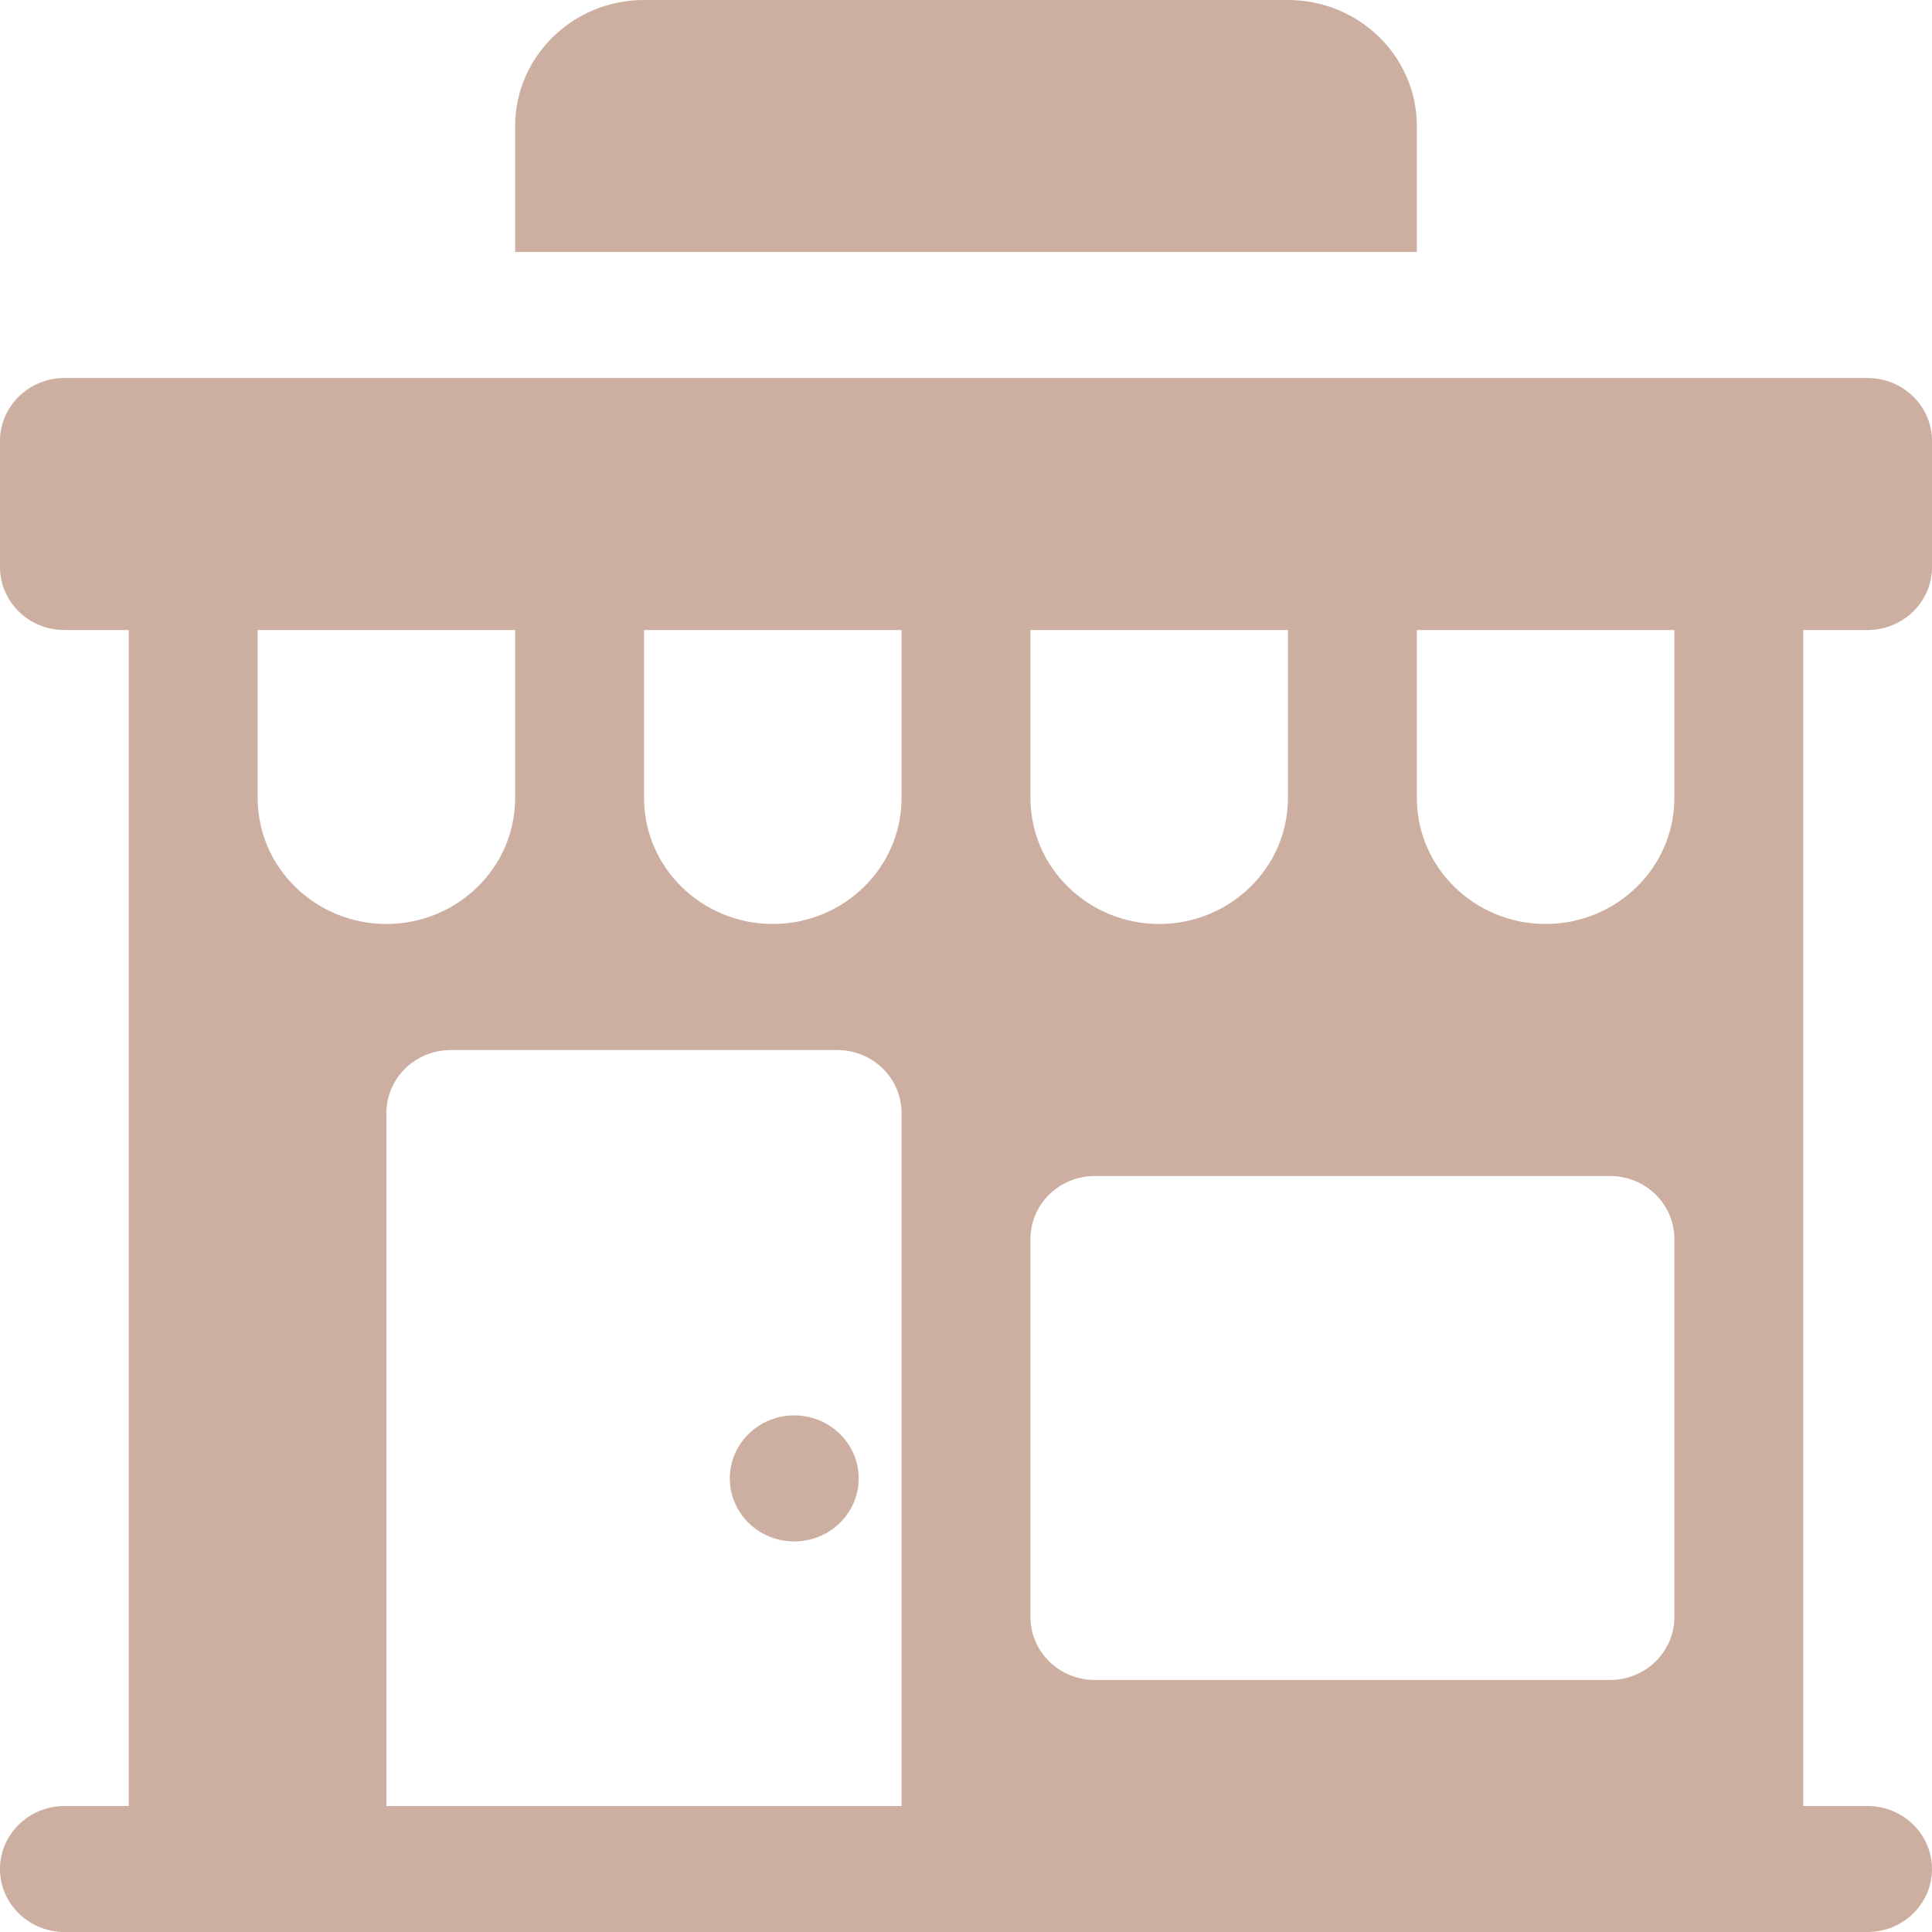 <svg width="20" height="20" viewBox="0 0 20 20" fill="none" xmlns="http://www.w3.org/2000/svg">
<path d="M19.333 6.522C19.701 6.522 20 6.23 20 5.87V4.565C20 4.205 19.701 3.913 19.333 3.913H0.667C0.299 3.913 0 4.205 0 4.565V5.87C0 6.23 0.298 6.522 0.667 6.522H1.333V18.696H0.667C0.299 18.696 0 18.988 0 19.348C0 19.708 0.299 20 0.667 20H19.333C19.701 20 20 19.708 20 19.348C20 18.988 19.701 18.696 19.333 18.696H18.667V6.522H19.333ZM10.667 6.522H13.333V8.261C13.333 8.98 12.735 9.565 12 9.565C11.265 9.565 10.667 8.98 10.667 8.261L10.667 6.522ZM2.667 8.261V6.522H5.333V8.261C5.333 8.98 4.735 9.565 4 9.565C3.265 9.565 2.667 8.98 2.667 8.261ZM9.333 18.696H4V11.522C4 11.162 4.298 10.87 4.667 10.87H8.667C9.035 10.87 9.333 11.162 9.333 11.522L9.333 18.696ZM9.333 8.261C9.333 8.98 8.735 9.565 8 9.565C7.265 9.565 6.667 8.98 6.667 8.261V6.522H9.333L9.333 8.261ZM17.333 16.739C17.333 17.099 17.035 17.391 16.667 17.391H11.333C10.965 17.391 10.667 17.099 10.667 16.739V12.826C10.667 12.466 10.965 12.174 11.333 12.174H16.667C17.035 12.174 17.333 12.466 17.333 12.826V16.739ZM17.333 8.261C17.333 8.98 16.735 9.565 16 9.565C15.265 9.565 14.667 8.98 14.667 8.261V6.522H17.333V8.261H17.333Z" fill="#CCAFA0"/>
<path d="M13.333 0H6.667C5.931 0 5.333 0.585 5.333 1.304V2.609H14.667V1.304C14.667 0.585 14.068 0 13.333 0Z" fill="#CCAFA0"/>
<path d="M8.222 15.957C8.59 15.957 8.889 15.665 8.889 15.304C8.889 14.944 8.59 14.652 8.222 14.652C7.854 14.652 7.555 14.944 7.555 15.304C7.555 15.665 7.854 15.957 8.222 15.957Z" fill="#CCAFA0"/>
</svg>
